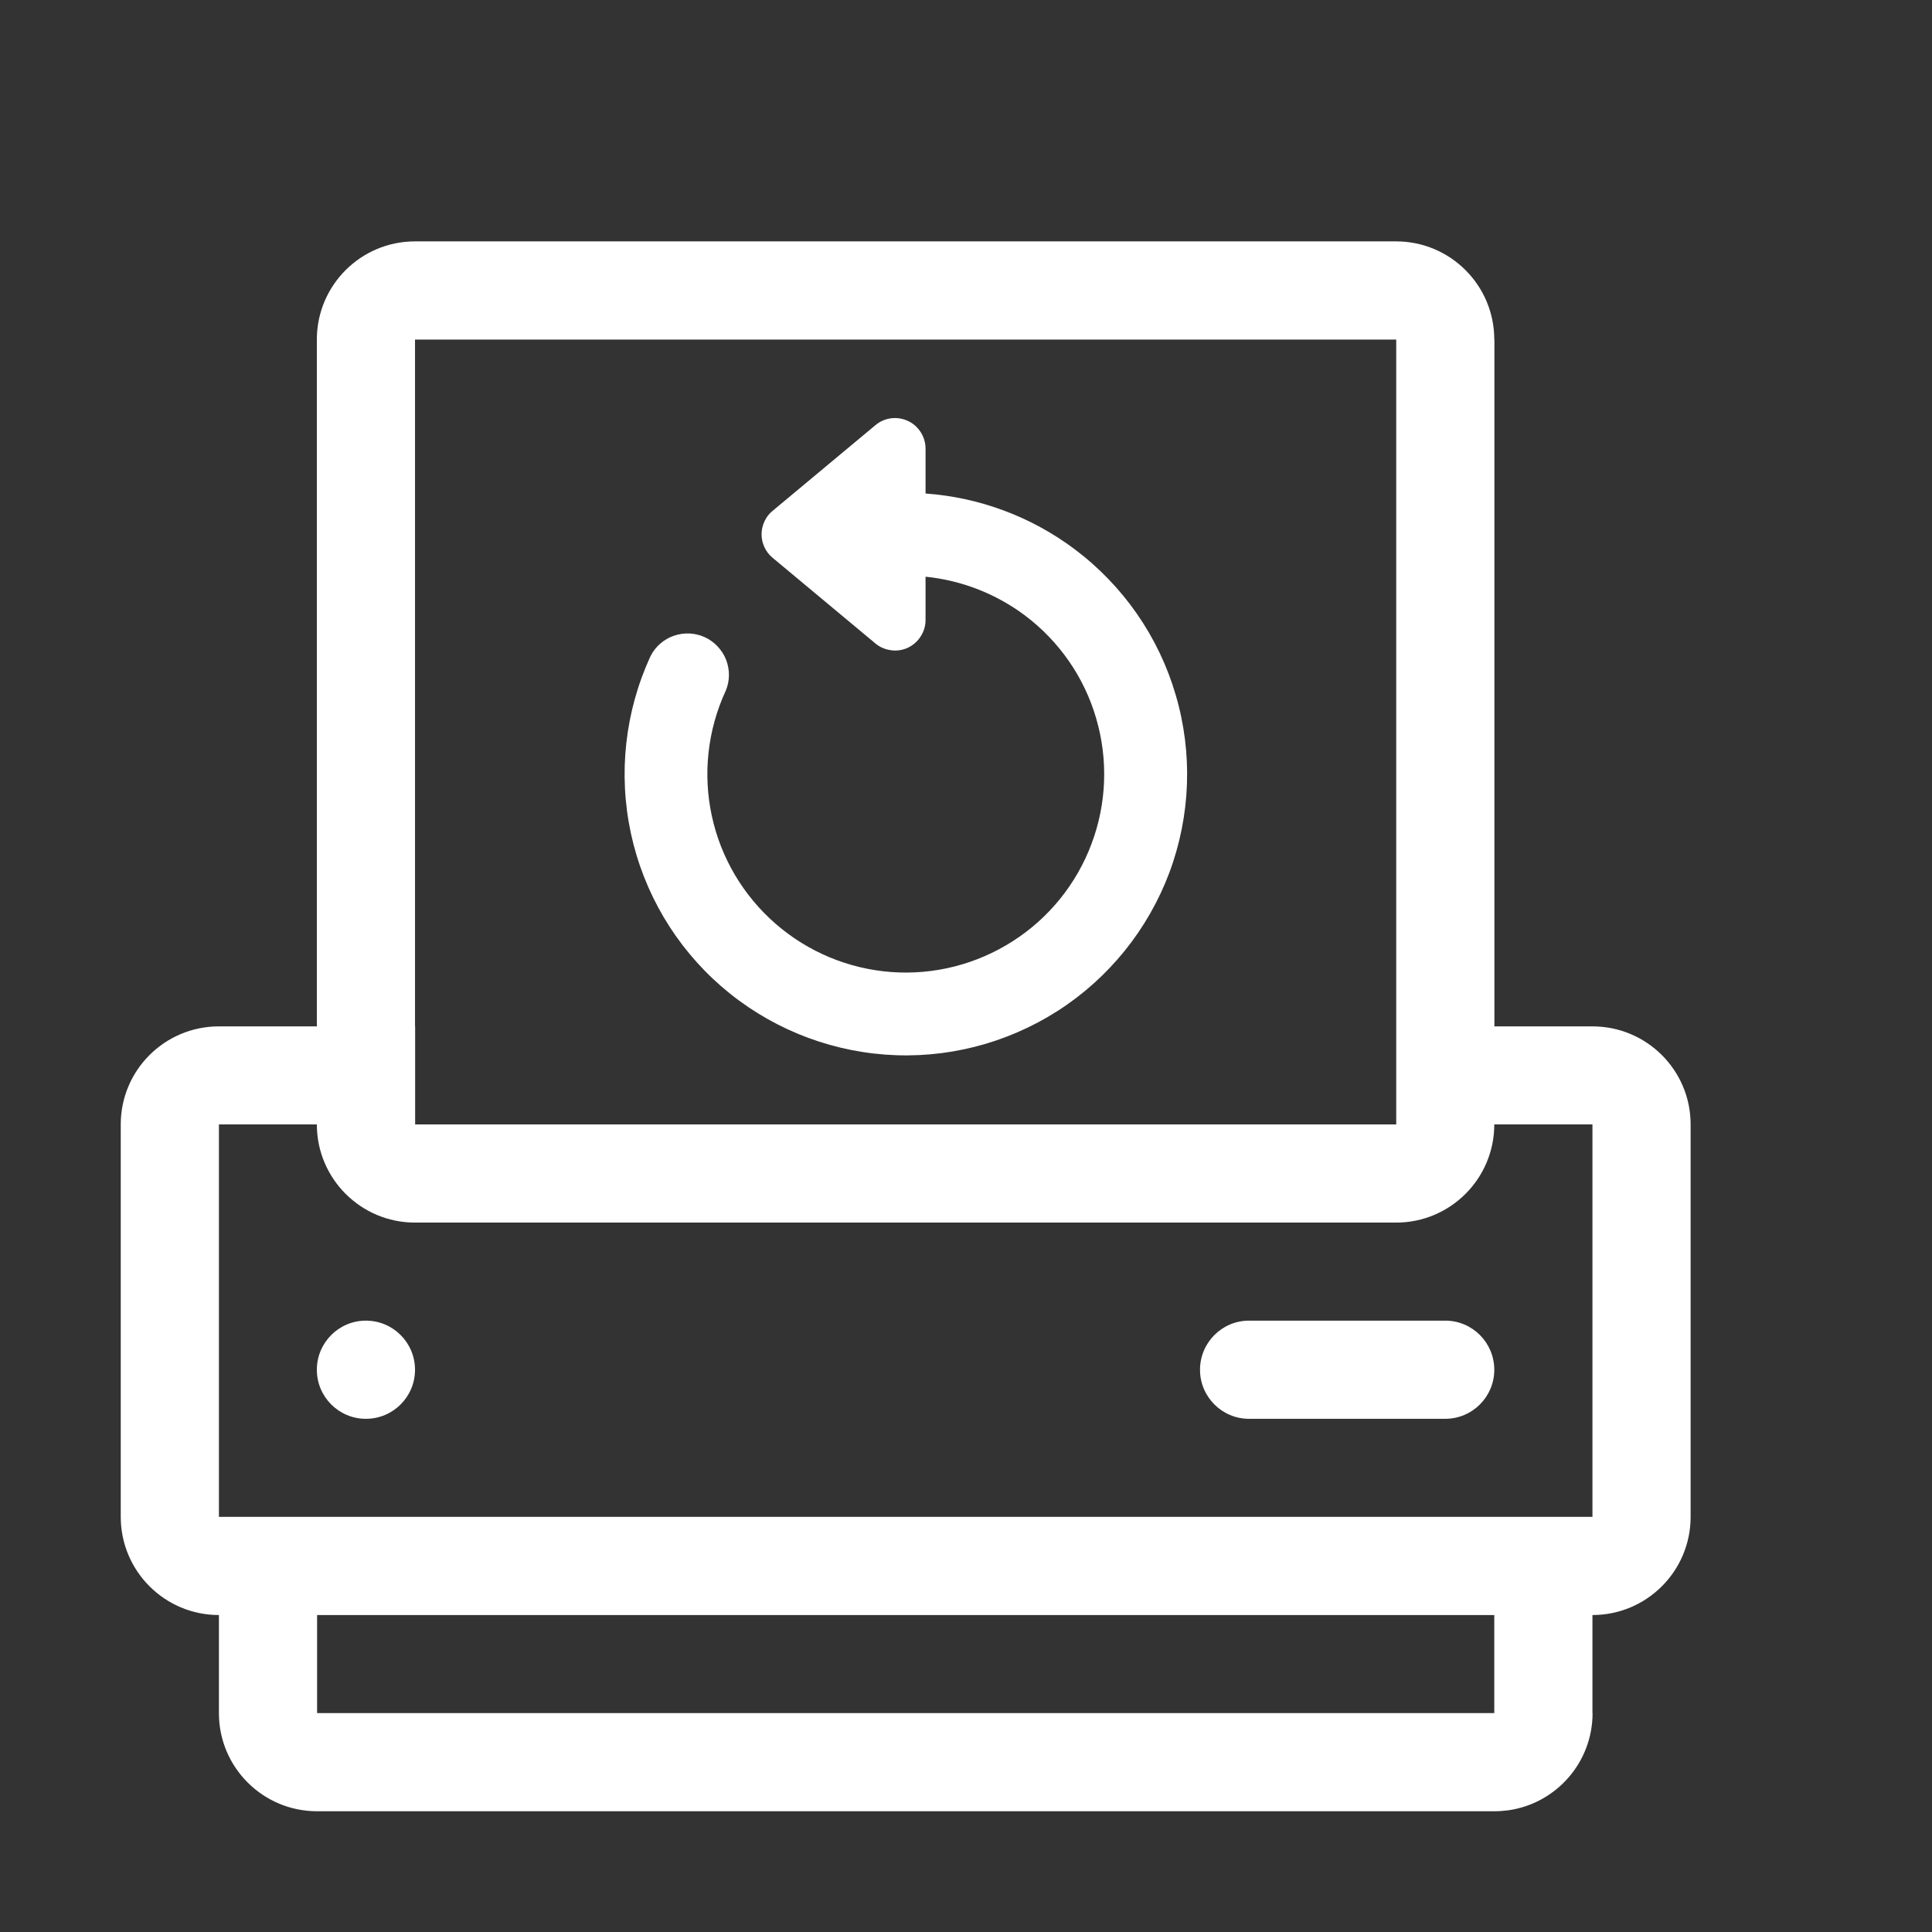 <svg width="16" height="16" viewBox="0 0 16 16" fill="none" xmlns="http://www.w3.org/2000/svg">
<rect x="0" y="0" width="16" height="16" fill="#333333" stroke="none"/>
<path fill-rule="evenodd" clip-rule="evenodd" d="M11.563 2.812H3.437V8.5H3.438V9.312H11.563V8.5V2.812ZM13.188 8.5H12.376V2.812H12.375C12.375 2.363 12.011 1.999 11.562 1.999H3.437C2.988 1.999 2.624 2.363 2.624 2.812V8.5L1.813 8.5C1.364 8.5 1 8.863 1 9.312V12.562C1 13.011 1.364 13.375 1.813 13.375H13.188C13.637 13.375 14.001 13.011 14.001 12.562H14.001V9.312H14.001C14.001 8.863 13.637 8.5 13.188 8.5ZM12.375 9.312H13.188V12.562H1.813V9.312H2.624C2.624 9.761 2.988 10.125 3.437 10.125H11.562C12.011 10.125 12.375 9.761 12.375 9.312ZM2.626 14.187H12.375V13.375H13.188V14.187H13.189C13.189 14.597 12.886 14.936 12.492 14.992C12.454 14.997 12.415 15 12.375 15V15H2.626L2.626 15C2.177 15 1.813 14.636 1.813 14.188V14.187V13.375H2.626V14.187ZM9.938 11.344C9.938 11.119 10.12 10.937 10.344 10.937H11.969C12.193 10.937 12.375 11.119 12.375 11.344C12.375 11.568 12.193 11.75 11.969 11.75H10.344C10.12 11.75 9.938 11.568 9.938 11.344ZM3.03 10.937C2.806 10.937 2.624 11.119 2.624 11.344C2.624 11.568 2.806 11.75 3.03 11.75C3.255 11.75 3.437 11.568 3.437 11.344C3.437 11.119 3.255 10.937 3.03 10.937ZM7.38 3.464C7.427 3.458 7.476 3.466 7.519 3.486C7.563 3.506 7.599 3.539 7.625 3.579C7.651 3.62 7.665 3.667 7.665 3.715V4.087C8.11 4.119 8.539 4.278 8.898 4.547C9.301 4.849 9.596 5.273 9.737 5.756C9.879 6.239 9.86 6.755 9.684 7.227C9.507 7.698 9.183 8.1 8.759 8.372C8.335 8.643 7.835 8.771 7.333 8.734C6.831 8.697 6.354 8.499 5.974 8.169C5.594 7.839 5.331 7.394 5.225 6.902C5.119 6.41 5.175 5.897 5.385 5.439L5.388 5.433C5.428 5.354 5.497 5.294 5.581 5.265C5.665 5.236 5.756 5.24 5.837 5.277C5.917 5.314 5.98 5.381 6.013 5.463C6.045 5.546 6.045 5.637 6.011 5.719L6.008 5.725C5.86 6.048 5.82 6.41 5.895 6.757C5.97 7.105 6.156 7.418 6.424 7.651C6.692 7.884 7.028 8.024 7.382 8.05C7.736 8.076 8.089 7.986 8.388 7.794C8.687 7.603 8.916 7.319 9.04 6.987C9.165 6.654 9.178 6.29 9.078 5.949C8.979 5.608 8.771 5.309 8.487 5.096C8.246 4.916 7.962 4.806 7.665 4.776V5.135C7.665 5.183 7.651 5.23 7.625 5.27C7.599 5.311 7.563 5.343 7.519 5.364C7.476 5.384 7.427 5.392 7.38 5.385C7.332 5.379 7.287 5.36 7.25 5.329L6.398 4.619C6.369 4.595 6.346 4.565 6.331 4.532C6.315 4.498 6.307 4.462 6.307 4.425C6.307 4.388 6.315 4.351 6.331 4.318C6.346 4.284 6.369 4.254 6.398 4.231L7.25 3.521C7.287 3.49 7.332 3.47 7.38 3.464Z" fill="white"/>
</svg>
